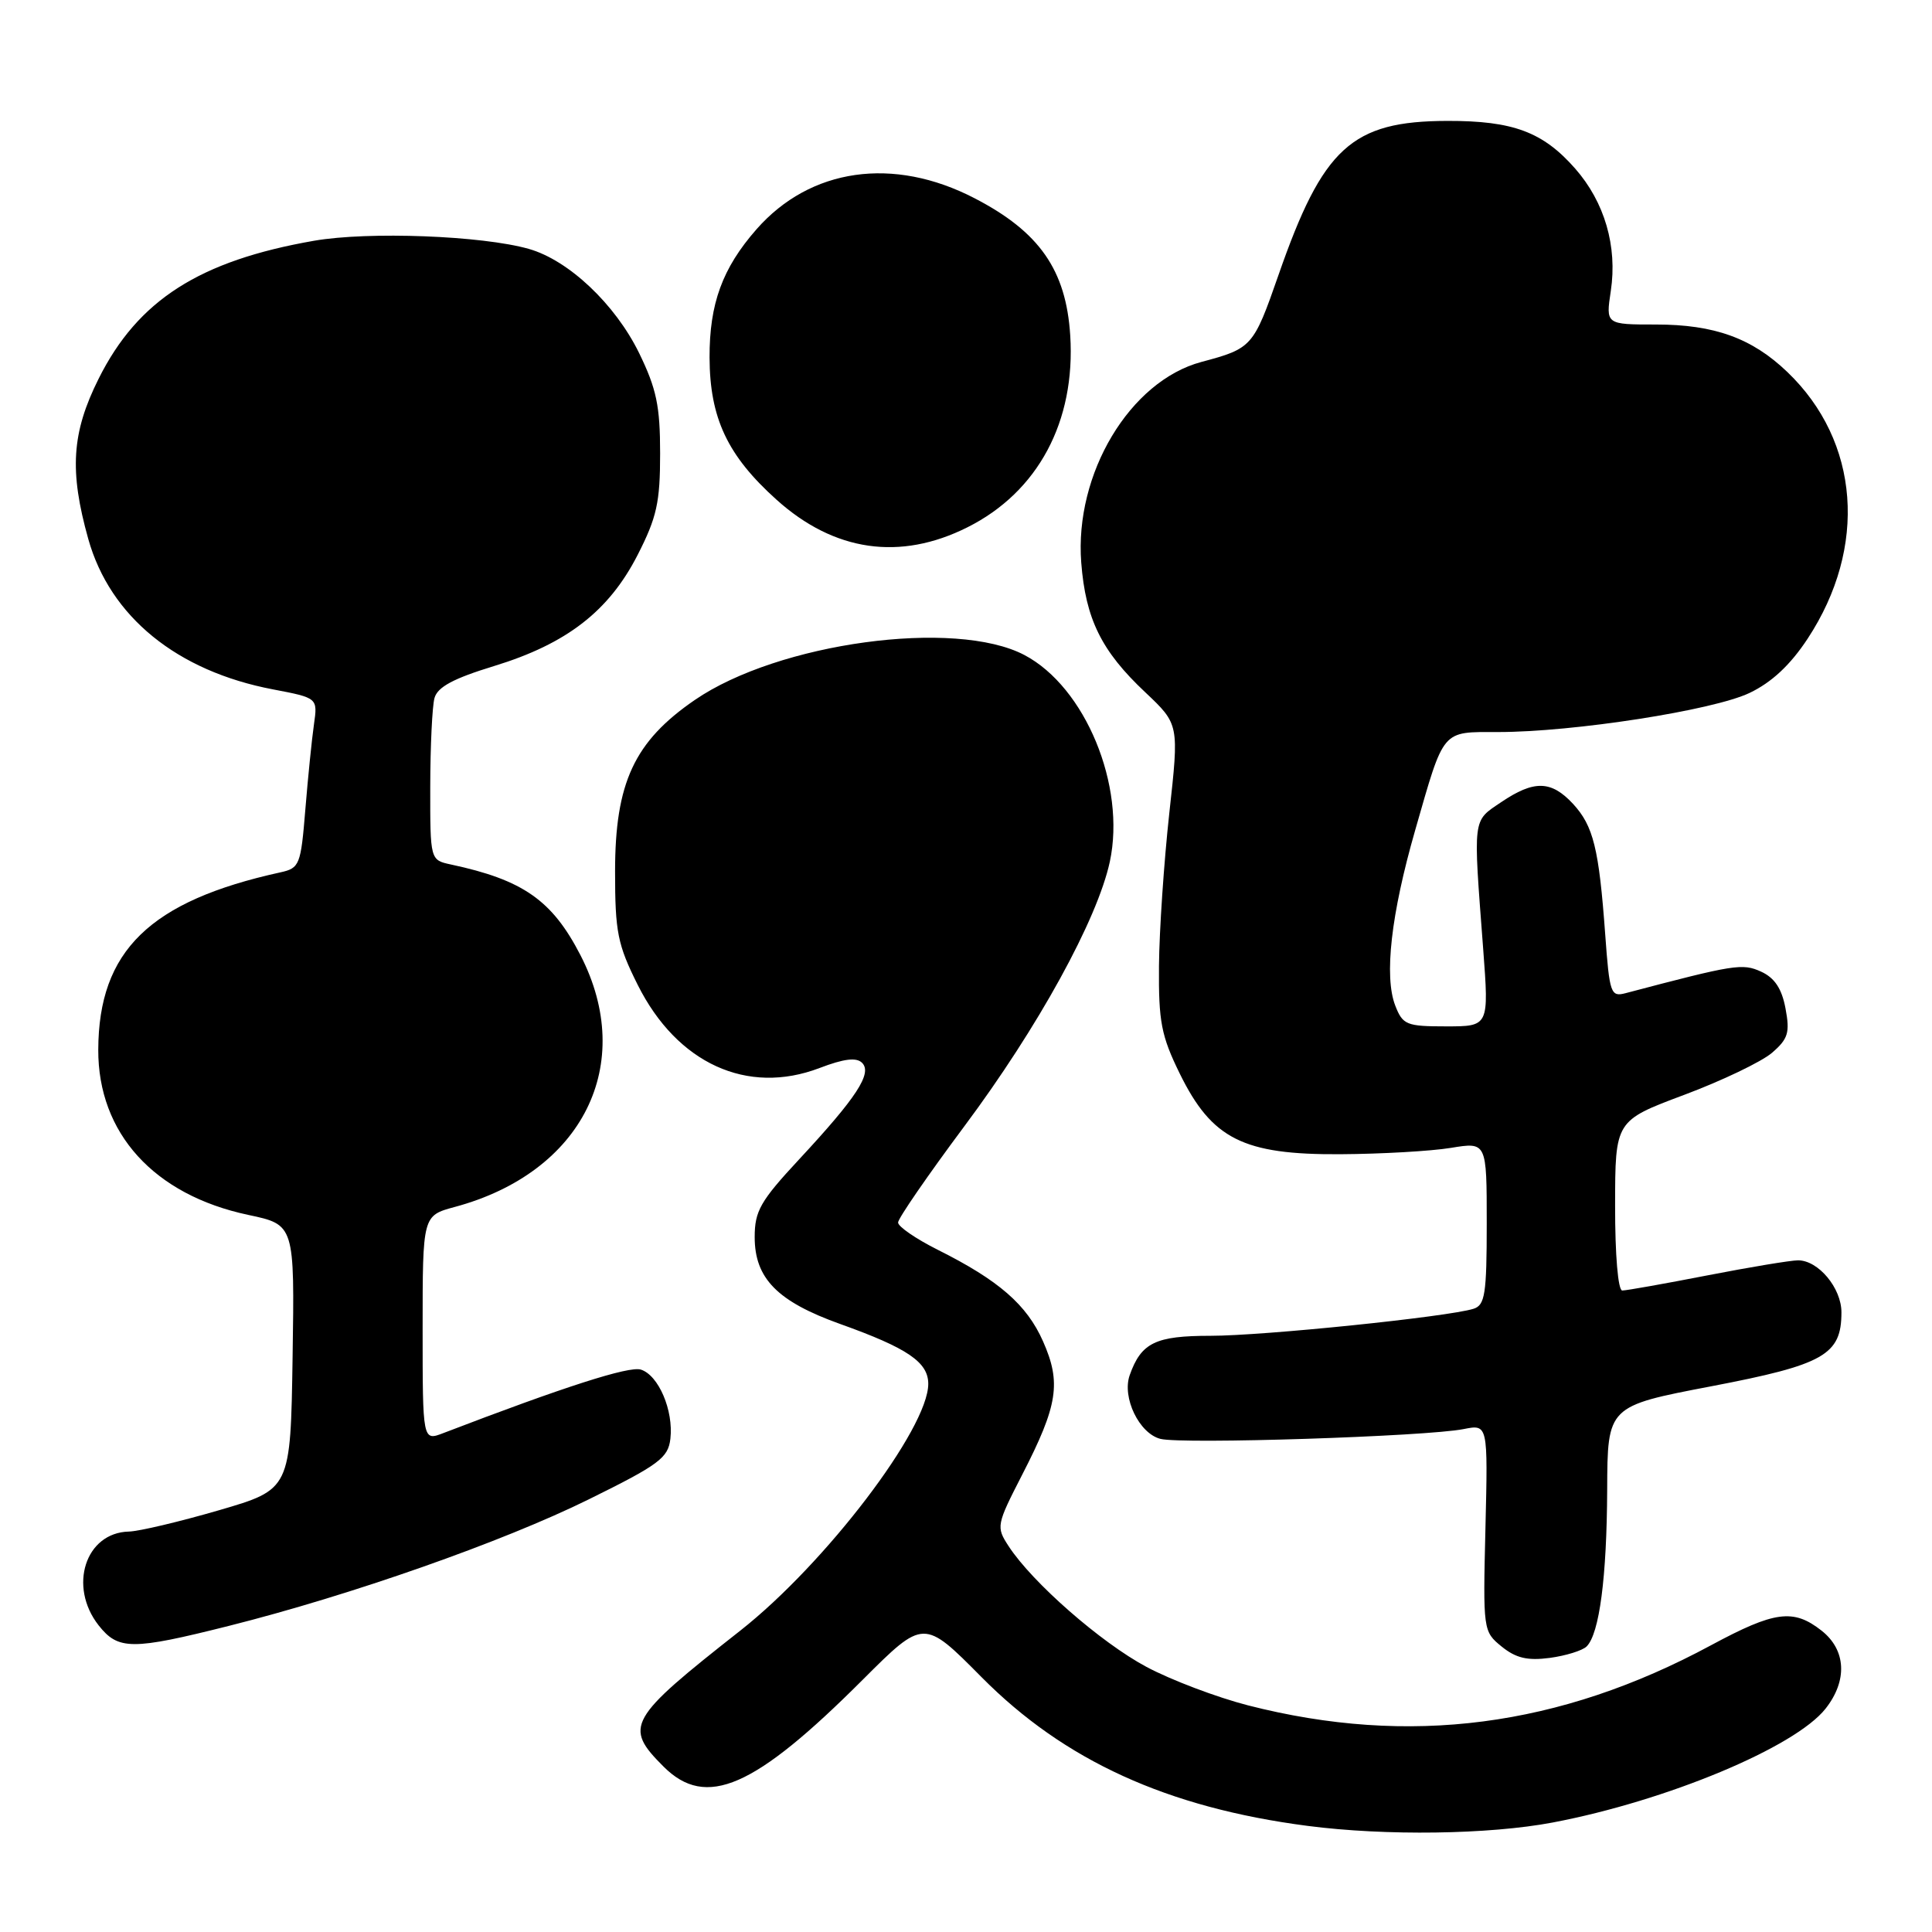 <?xml version="1.0" encoding="UTF-8" standalone="no"?>
<!DOCTYPE svg PUBLIC "-//W3C//DTD SVG 1.1//EN" "http://www.w3.org/Graphics/SVG/1.1/DTD/svg11.dtd" >
<svg xmlns="http://www.w3.org/2000/svg" xmlns:xlink="http://www.w3.org/1999/xlink" version="1.1" viewBox="0 0 256 256">
 <g >
 <path fill="currentColor"
d=" M 205.75 241.49 C 220.86 238.62 237.87 231.52 241.90 226.40 C 244.83 222.68 244.62 218.63 241.37 216.07 C 237.63 213.13 235.16 213.46 226.71 218.01 C 206.64 228.84 186.71 231.43 165.37 225.97 C 161.25 224.91 155.19 222.62 151.91 220.87 C 145.89 217.66 136.79 209.70 133.65 204.88 C 131.98 202.32 132.02 202.08 135.46 195.38 C 140.18 186.19 140.64 183.23 138.21 177.74 C 136.06 172.88 132.35 169.65 124.25 165.60 C 121.36 164.15 119.00 162.53 119.00 161.99 C 119.00 161.45 122.95 155.72 127.77 149.25 C 137.55 136.14 145.41 121.84 147.06 114.17 C 149.21 104.12 143.81 91.05 135.75 86.80 C 126.58 81.96 103.11 85.16 92.05 92.76 C 84.04 98.26 81.50 103.73 81.50 115.47 C 81.50 123.50 81.83 125.16 84.50 130.50 C 89.71 140.91 99.02 145.17 108.59 141.52 C 111.83 140.28 113.48 140.08 114.23 140.83 C 115.61 142.21 113.52 145.41 105.87 153.64 C 100.76 159.14 100.00 160.46 100.00 163.92 C 100.00 169.40 103.01 172.46 111.34 175.44 C 120.26 178.63 123.00 180.50 123.00 183.37 C 123.00 189.30 109.38 207.18 98.10 216.06 C 83.18 227.79 82.62 228.78 87.92 234.08 C 93.57 239.72 99.94 236.95 114.32 222.57 C 122.40 214.50 122.40 214.50 130.06 222.23 C 141.02 233.29 154.66 239.52 173.27 241.94 C 183.60 243.28 197.30 243.09 205.75 241.49 Z  M 210.24 218.16 C 211.93 216.47 212.91 209.00 212.96 197.41 C 213.00 186.32 213.00 186.32 226.75 183.69 C 241.70 180.83 244.00 179.53 244.00 173.89 C 244.00 170.67 240.94 167.00 238.25 167.00 C 237.29 167.00 231.87 167.90 226.21 169.00 C 220.56 170.10 215.50 171.00 214.96 171.00 C 214.40 171.00 214.00 166.31 214.01 159.75 C 214.02 148.50 214.02 148.50 223.15 145.08 C 228.18 143.20 233.41 140.69 234.79 139.51 C 236.94 137.66 237.19 136.83 236.59 133.63 C 236.10 131.00 235.15 129.57 233.36 128.75 C 230.87 127.62 229.88 127.78 215.40 131.60 C 213.43 132.12 213.27 131.66 212.70 123.83 C 211.87 112.41 211.13 109.44 208.43 106.51 C 205.54 103.40 203.26 103.35 198.90 106.30 C 195.09 108.88 195.19 108.08 196.53 125.75 C 197.30 136.00 197.30 136.00 191.63 136.00 C 186.36 136.00 185.87 135.80 184.88 133.25 C 183.38 129.40 184.32 121.13 187.52 110.00 C 191.40 96.48 190.96 97.00 198.50 97.00 C 208.51 97.00 227.01 94.12 231.82 91.82 C 234.76 90.42 237.23 88.11 239.52 84.63 C 247.49 72.51 246.43 58.49 236.84 49.30 C 232.15 44.80 227.16 43.00 219.42 43.00 C 212.77 43.00 212.77 43.00 213.44 38.55 C 214.33 32.64 212.62 26.78 208.72 22.34 C 204.45 17.48 200.49 16.00 191.78 16.02 C 179.11 16.05 175.29 19.53 169.40 36.46 C 166.09 45.96 165.90 46.17 159.19 47.96 C 149.71 50.50 142.36 62.77 143.27 74.55 C 143.85 82.02 145.94 86.27 151.75 91.73 C 156.24 95.97 156.24 95.97 154.94 107.73 C 154.23 114.21 153.61 123.33 153.57 128.00 C 153.51 135.39 153.87 137.25 156.32 142.25 C 160.58 150.93 164.74 153.02 177.59 152.94 C 183.04 152.91 189.64 152.53 192.25 152.10 C 197.00 151.32 197.00 151.32 197.00 162.09 C 197.00 171.48 196.77 172.94 195.25 173.42 C 191.85 174.49 167.42 177.00 160.41 177.00 C 153.10 177.00 151.22 177.91 149.69 182.22 C 148.65 185.18 150.95 189.95 153.77 190.66 C 156.68 191.39 189.03 190.34 193.94 189.36 C 197.16 188.72 197.16 188.72 196.83 202.44 C 196.50 216.03 196.52 216.18 198.98 218.18 C 200.87 219.71 202.40 220.07 205.36 219.68 C 207.49 219.39 209.69 218.71 210.24 218.16 Z  M 30.32 215.44 C 46.50 211.37 66.62 204.30 78.00 198.68 C 87.33 194.08 88.54 193.18 88.83 190.64 C 89.26 186.89 87.26 182.22 84.92 181.48 C 83.37 180.98 74.73 183.76 58.75 189.89 C 56.00 190.95 56.00 190.95 56.00 176.01 C 56.00 161.08 56.00 161.08 60.25 159.93 C 77.21 155.37 84.37 141.02 76.90 126.54 C 73.16 119.29 69.30 116.59 59.75 114.55 C 57.00 113.96 57.00 113.96 57.01 104.23 C 57.02 98.88 57.27 93.60 57.57 92.50 C 57.97 91.03 60.08 89.90 65.48 88.25 C 75.08 85.31 80.67 80.99 84.48 73.55 C 87.03 68.56 87.47 66.57 87.47 60.09 C 87.47 53.80 86.99 51.51 84.68 46.77 C 81.51 40.30 75.35 34.48 70.07 32.98 C 63.87 31.22 48.83 30.65 41.62 31.90 C 26.43 34.55 18.27 39.77 13.07 50.18 C 9.49 57.34 9.17 62.40 11.70 71.43 C 14.59 81.72 23.45 88.93 36.19 91.35 C 42.10 92.48 42.10 92.48 41.60 95.99 C 41.32 97.92 40.81 102.99 40.46 107.25 C 39.86 114.62 39.70 115.03 37.16 115.59 C 19.85 119.39 13.07 125.99 13.02 139.09 C 12.98 150.15 20.40 158.33 32.89 160.98 C 39.04 162.28 39.04 162.28 38.77 179.82 C 38.50 197.35 38.50 197.35 29.00 200.12 C 23.77 201.64 18.41 202.91 17.08 202.94 C 11.31 203.08 9.02 210.21 13.07 215.37 C 15.67 218.66 17.47 218.67 30.32 215.44 Z  M 128.19 69.87 C 137.54 65.19 142.54 55.84 141.81 44.43 C 141.26 35.78 137.73 30.71 129.12 26.26 C 118.37 20.69 107.37 22.26 100.24 30.38 C 95.72 35.53 94.00 40.24 94.02 47.37 C 94.05 55.40 96.39 60.37 102.90 66.22 C 110.54 73.09 119.26 74.35 128.19 69.87 Z "/>
</g>
</svg>